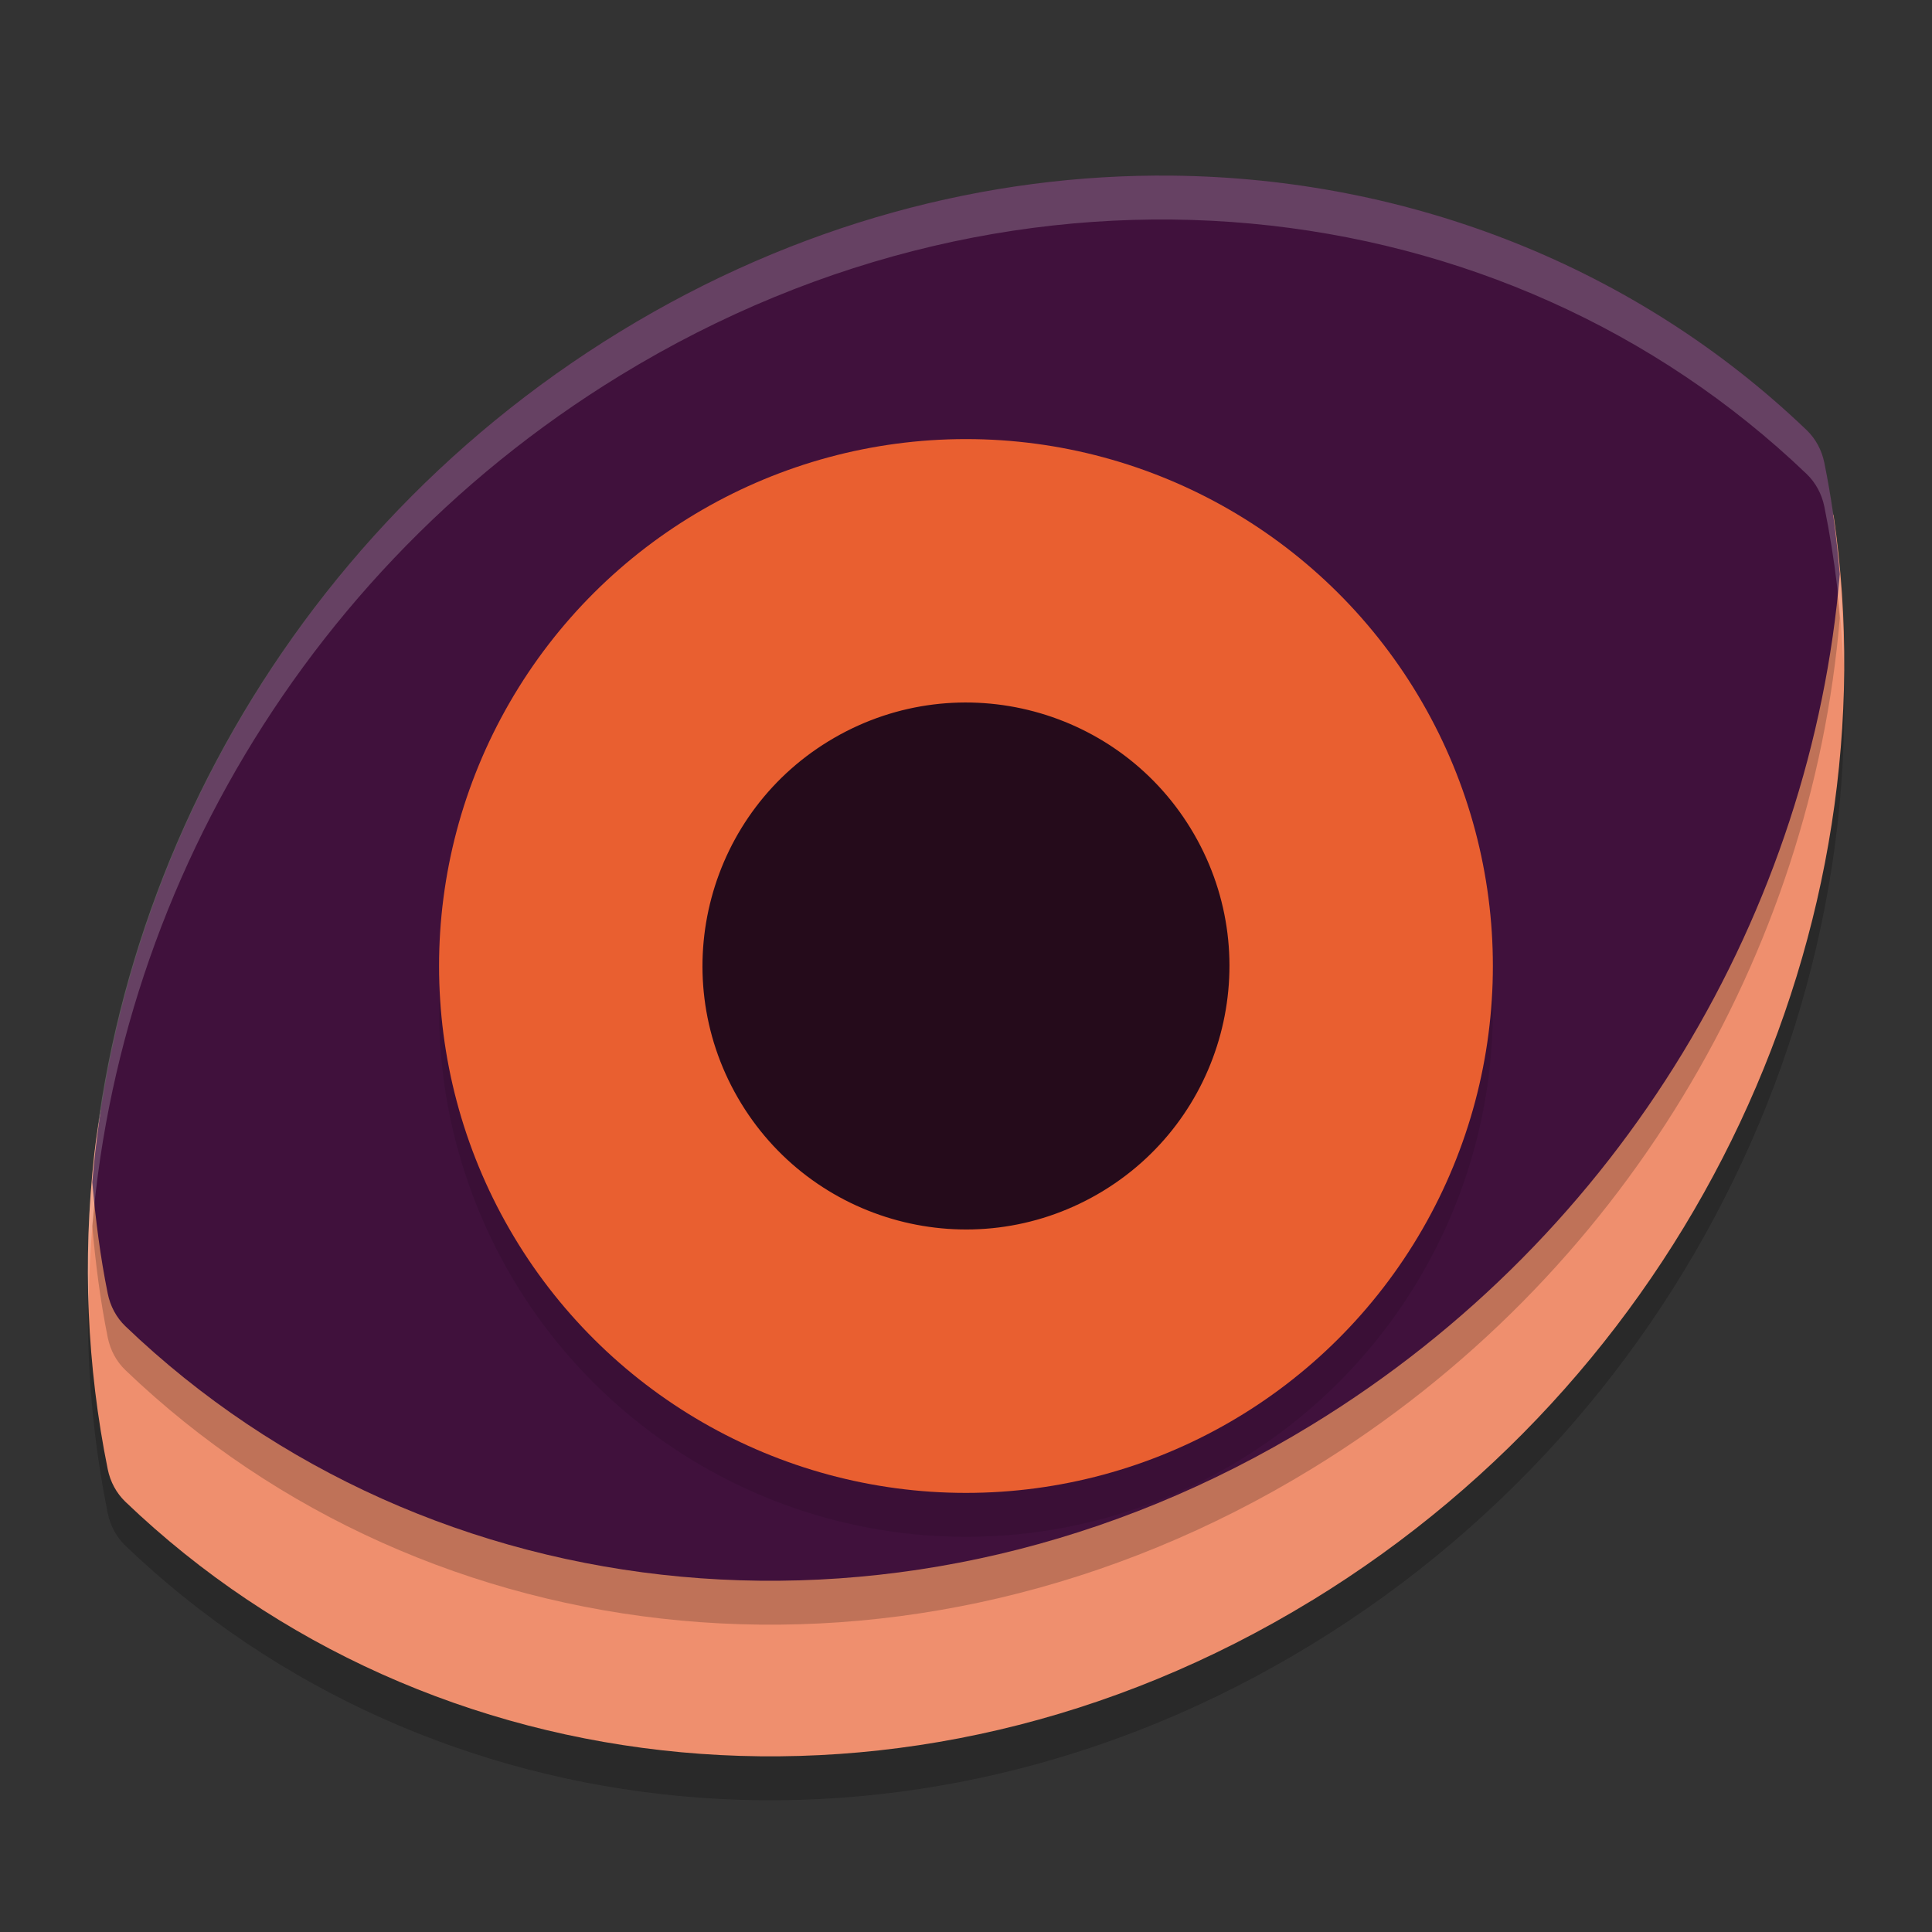 <svg width="22" height="22" version="1.1" xmlns="http://www.w3.org/2000/svg">
 <rect width="100%" height="100%" fill="#333333" stroke="none"/>
 <path d="m14.938 18.725c-4.586 2.805-10.063 2.178-13.51-1.124-0.102-0.098-0.172-0.227-0.201-0.37-0.976-4.809 1.245-10.149 5.836-12.956 4.586-2.805 10.063-2.178 13.51 1.124 0.102 0.098 0.172 0.227 0.201 0.37 0.976 4.809-1.245 10.149-5.836 12.956z" style="opacity:.2"/>
 <path d="m14.938 18.225c-4.586 2.805-10.063 2.178-13.51-1.124-0.102-0.098-0.172-0.227-0.201-0.37-0.239-1.177-0.286-2.385-0.154-3.58 0.407-3.69 3.635-3.725 7.102-5.846 4.586-2.805 7.378-5.608 10.826-2.305 0.102 0.098 0.971 0.857 1 1 0.041 0.202 0.85-0.325 0.88-0.121 0.678 4.644-1.545 9.657-5.942 12.346z" style="fill:#ef8f6e"/>
 <path d="m13.348 2.5c-2.103-0.023-4.279 0.548-6.285 1.775-3.565 2.18-5.692 5.886-6.012 9.686 0.037 0.426 0.091 0.85 0.176 1.27 0.029 0.143 0.099 0.273 0.201 0.371 3.447 3.303 8.924 3.928 13.51 1.123 3.565-2.18 5.692-5.886 6.012-9.686-0.037-0.426-0.091-0.85-0.176-1.27-0.029-0.143-0.099-0.273-0.201-0.371-1.939-1.858-4.521-2.869-7.225-2.898z" style="opacity:.2"/>
 <path d="m13.348 2c-2.103-0.023-4.279 0.548-6.285 1.775-3.565 2.18-5.692 5.886-6.012 9.686 0.037 0.426 0.091 0.85 0.176 1.27 0.029 0.143 0.099 0.273 0.201 0.371 3.447 3.303 8.924 3.928 13.51 1.123 3.565-2.18 5.692-5.886 6.012-9.686-0.037-0.426-0.091-0.85-0.176-1.27-0.029-0.143-0.099-0.273-0.201-0.371-1.939-1.858-4.521-2.869-7.225-2.898z" style="fill:#40113c"/>
 <circle transform="rotate(-30)" cx="3.776" cy="15.459" r="6" style="opacity:.1"/>
 <circle transform="rotate(-30)" cx="4.026" cy="15.026" r="6" style="fill:#e95f30"/>
 <circle transform="rotate(-30)" cx="4.026" cy="15.026" r="3" style="fill:#1d081b;opacity:.957"/>
 <path d="m13.348 2c-2.103-0.023-4.279 0.548-6.285 1.775-4.021 2.459-6.224 6.86-6.053 11.146 0.012-4.125 2.188-8.283 6.053-10.646 4.586-2.805 10.063-2.18 13.51 1.123 0.102 0.098 0.172 0.228 0.201 0.371 0.121 0.597 0.193 1.202 0.217 1.809 0.002-0.775-0.063-1.548-0.217-2.309-0.029-0.143-0.099-0.273-0.201-0.371-1.939-1.858-4.521-2.869-7.225-2.898z" style="fill:#ffffff;opacity:.2"/>
</svg>
